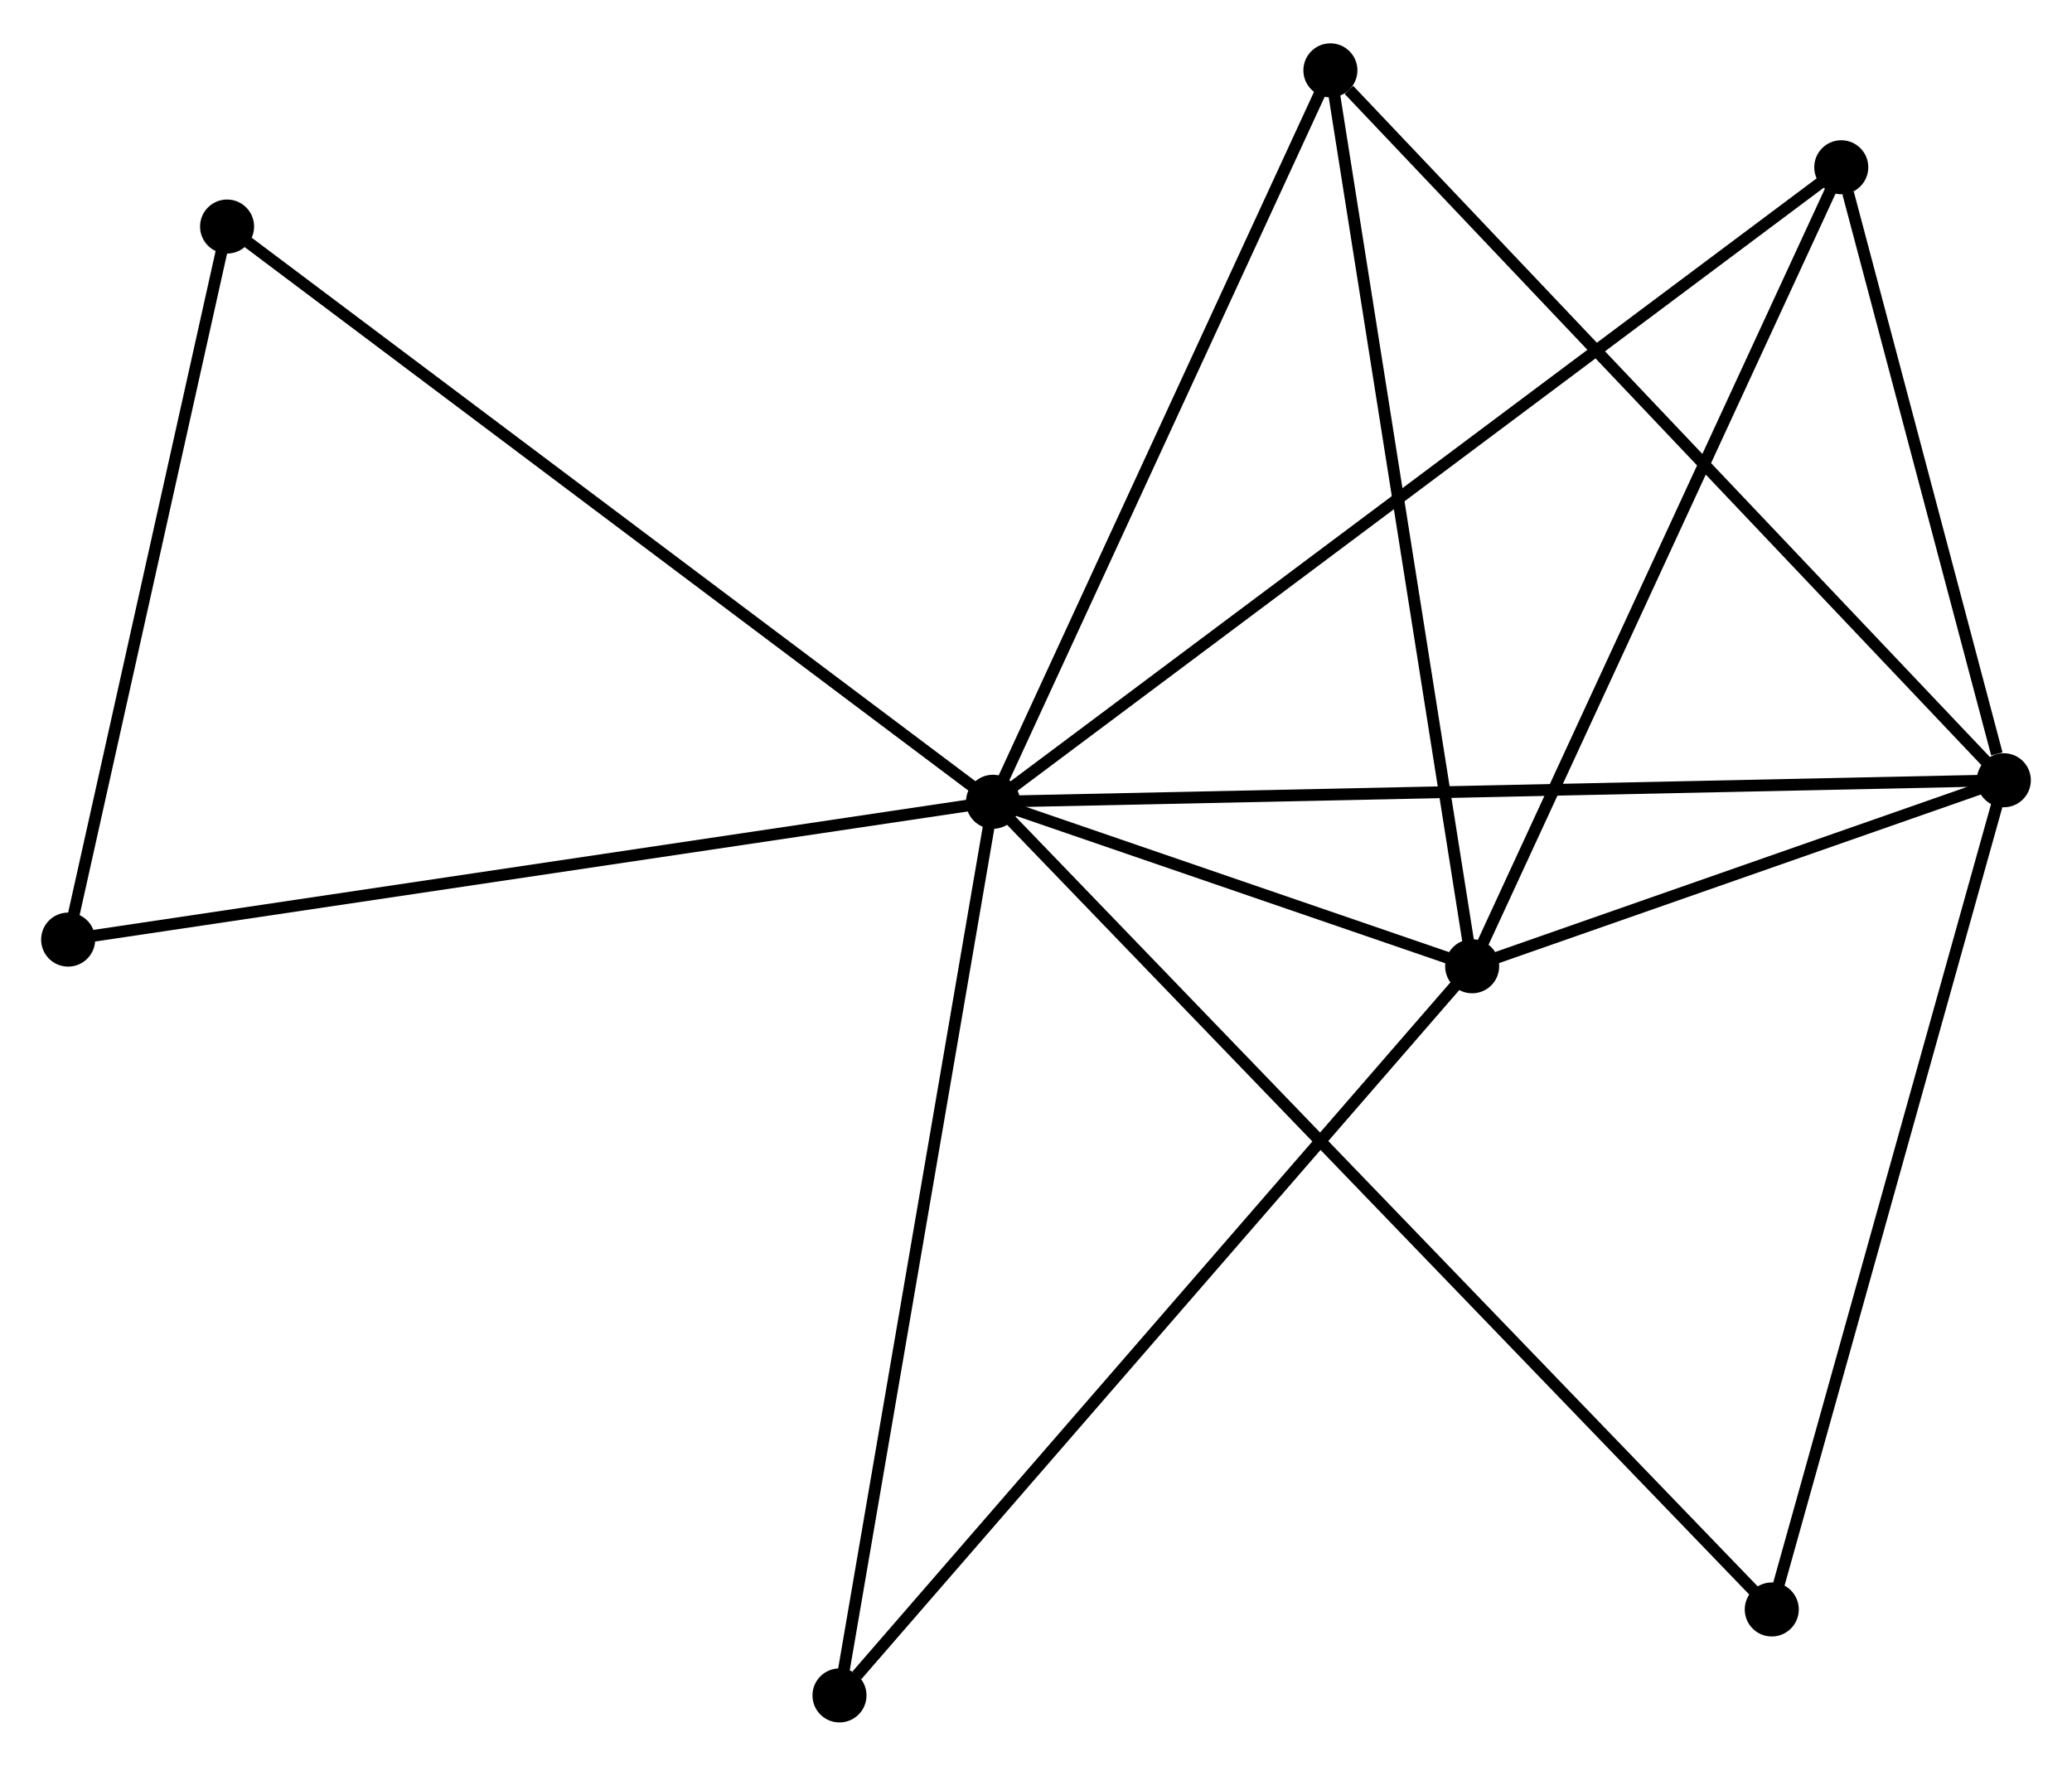 <?xml version="1.0" encoding="UTF-8" standalone="no"?>
<!DOCTYPE svg PUBLIC "-//W3C//DTD SVG 1.1//EN"
 "http://www.w3.org/Graphics/SVG/1.1/DTD/svg11.dtd">
<!-- Generated by graphviz version 2.36.0 (20140111.2315)
 -->
<!-- Title: %3 Pages: 1 -->
<svg width="176pt" height="150pt"
 viewBox="0.00 0.00 176.36 149.93" xmlns="http://www.w3.org/2000/svg" xmlns:xlink="http://www.w3.org/1999/xlink">
<g id="graph0" class="graph" transform="scale(1 1) rotate(0) translate(4 145.933)">
<title>%3</title>
<!-- 0 -->
<g id="node1" class="node"><title>0</title>
<ellipse fill="black" stroke="black" cx="80.52" cy="-77.872" rx="1.8" ry="1.8"/>
</g>
<!-- 1 -->
<g id="node2" class="node"><title>1</title>
<ellipse fill="black" stroke="black" cx="121.303" cy="-63.868" rx="1.8" ry="1.8"/>
</g>
<!-- 0&#45;&#45;1 -->
<g id="edge1" class="edge"><title>0&#45;&#45;1</title>
<path fill="none" stroke="black" d="M82.272,-77.271C88.859,-75.009 112.117,-67.022 119.224,-64.582"/>
</g>
<!-- 2 -->
<g id="node3" class="node"><title>2</title>
<ellipse fill="black" stroke="black" cx="166.557" cy="-79.703" rx="1.8" ry="1.8"/>
</g>
<!-- 0&#45;&#45;2 -->
<g id="edge2" class="edge"><title>0&#45;&#45;2</title>
<path fill="none" stroke="black" d="M82.647,-77.918C94.55,-78.171 152.796,-79.41 164.505,-79.659"/>
</g>
<!-- 3 -->
<g id="node4" class="node"><title>3</title>
<ellipse fill="black" stroke="black" cx="109.238" cy="-140.133" rx="1.8" ry="1.8"/>
</g>
<!-- 0&#45;&#45;3 -->
<g id="edge3" class="edge"><title>0&#45;&#45;3</title>
<path fill="none" stroke="black" d="M81.348,-79.668C85.542,-88.76 104.388,-129.618 108.461,-138.447"/>
</g>
<!-- 4 -->
<g id="node5" class="node"><title>4</title>
<ellipse fill="black" stroke="black" cx="152.721" cy="-131.884" rx="1.8" ry="1.8"/>
</g>
<!-- 0&#45;&#45;4 -->
<g id="edge4" class="edge"><title>0&#45;&#45;4</title>
<path fill="none" stroke="black" d="M82.028,-79C91.424,-86.029 141.849,-123.751 151.222,-130.762"/>
</g>
<!-- 5 -->
<g id="node6" class="node"><title>5</title>
<ellipse fill="black" stroke="black" cx="15.328" cy="-126.837" rx="1.8" ry="1.8"/>
</g>
<!-- 0&#45;&#45;5 -->
<g id="edge5" class="edge"><title>0&#45;&#45;5</title>
<path fill="none" stroke="black" d="M78.908,-79.083C69.967,-85.798 26.52,-118.431 17.123,-125.489"/>
</g>
<!-- 6 -->
<g id="node7" class="node"><title>6</title>
<ellipse fill="black" stroke="black" cx="67.454" cy="-1.8" rx="1.8" ry="1.8"/>
</g>
<!-- 0&#45;&#45;6 -->
<g id="edge6" class="edge"><title>0&#45;&#45;6</title>
<path fill="none" stroke="black" d="M80.197,-75.992C78.389,-65.467 69.544,-13.967 67.766,-3.615"/>
</g>
<!-- 7 -->
<g id="node8" class="node"><title>7</title>
<ellipse fill="black" stroke="black" cx="146.806" cy="-9.117" rx="1.8" ry="1.8"/>
</g>
<!-- 0&#45;&#45;7 -->
<g id="edge7" class="edge"><title>0&#45;&#45;7</title>
<path fill="none" stroke="black" d="M81.904,-76.436C90.531,-67.489 136.825,-19.47 145.43,-10.546"/>
</g>
<!-- 8 -->
<g id="node9" class="node"><title>8</title>
<ellipse fill="black" stroke="black" cx="1.8" cy="-66.139" rx="1.8" ry="1.8"/>
</g>
<!-- 0&#45;&#45;8 -->
<g id="edge8" class="edge"><title>0&#45;&#45;8</title>
<path fill="none" stroke="black" d="M78.574,-77.582C67.683,-75.959 14.39,-68.016 3.678,-66.419"/>
</g>
<!-- 1&#45;&#45;2 -->
<g id="edge9" class="edge"><title>1&#45;&#45;2</title>
<path fill="none" stroke="black" d="M123.247,-64.548C130.691,-67.153 157.326,-76.473 164.67,-79.043"/>
</g>
<!-- 1&#45;&#45;3 -->
<g id="edge10" class="edge"><title>1&#45;&#45;3</title>
<path fill="none" stroke="black" d="M121.004,-65.753C119.335,-76.305 111.168,-127.935 109.526,-138.313"/>
</g>
<!-- 1&#45;&#45;4 -->
<g id="edge11" class="edge"><title>1&#45;&#45;4</title>
<path fill="none" stroke="black" d="M122.079,-65.549C126.388,-74.877 147.328,-120.207 151.857,-130.011"/>
</g>
<!-- 1&#45;&#45;6 -->
<g id="edge12" class="edge"><title>1&#45;&#45;6</title>
<path fill="none" stroke="black" d="M119.971,-62.334C112.586,-53.821 76.698,-12.456 68.936,-3.509"/>
</g>
<!-- 2&#45;&#45;3 -->
<g id="edge13" class="edge"><title>2&#45;&#45;3</title>
<path fill="none" stroke="black" d="M165.14,-81.197C157.279,-89.484 119.078,-129.758 110.816,-138.469"/>
</g>
<!-- 2&#45;&#45;4 -->
<g id="edge14" class="edge"><title>2&#45;&#45;4</title>
<path fill="none" stroke="black" d="M165.963,-81.945C163.687,-90.528 155.544,-121.24 153.298,-129.708"/>
</g>
<!-- 2&#45;&#45;7 -->
<g id="edge15" class="edge"><title>2&#45;&#45;7</title>
<path fill="none" stroke="black" d="M166.069,-77.958C163.36,-68.277 150.197,-21.235 147.35,-11.06"/>
</g>
<!-- 5&#45;&#45;8 -->
<g id="edge16" class="edge"><title>5&#45;&#45;8</title>
<path fill="none" stroke="black" d="M14.878,-124.818C12.824,-115.602 4.352,-77.588 2.266,-68.228"/>
</g>
</g>
</svg>
